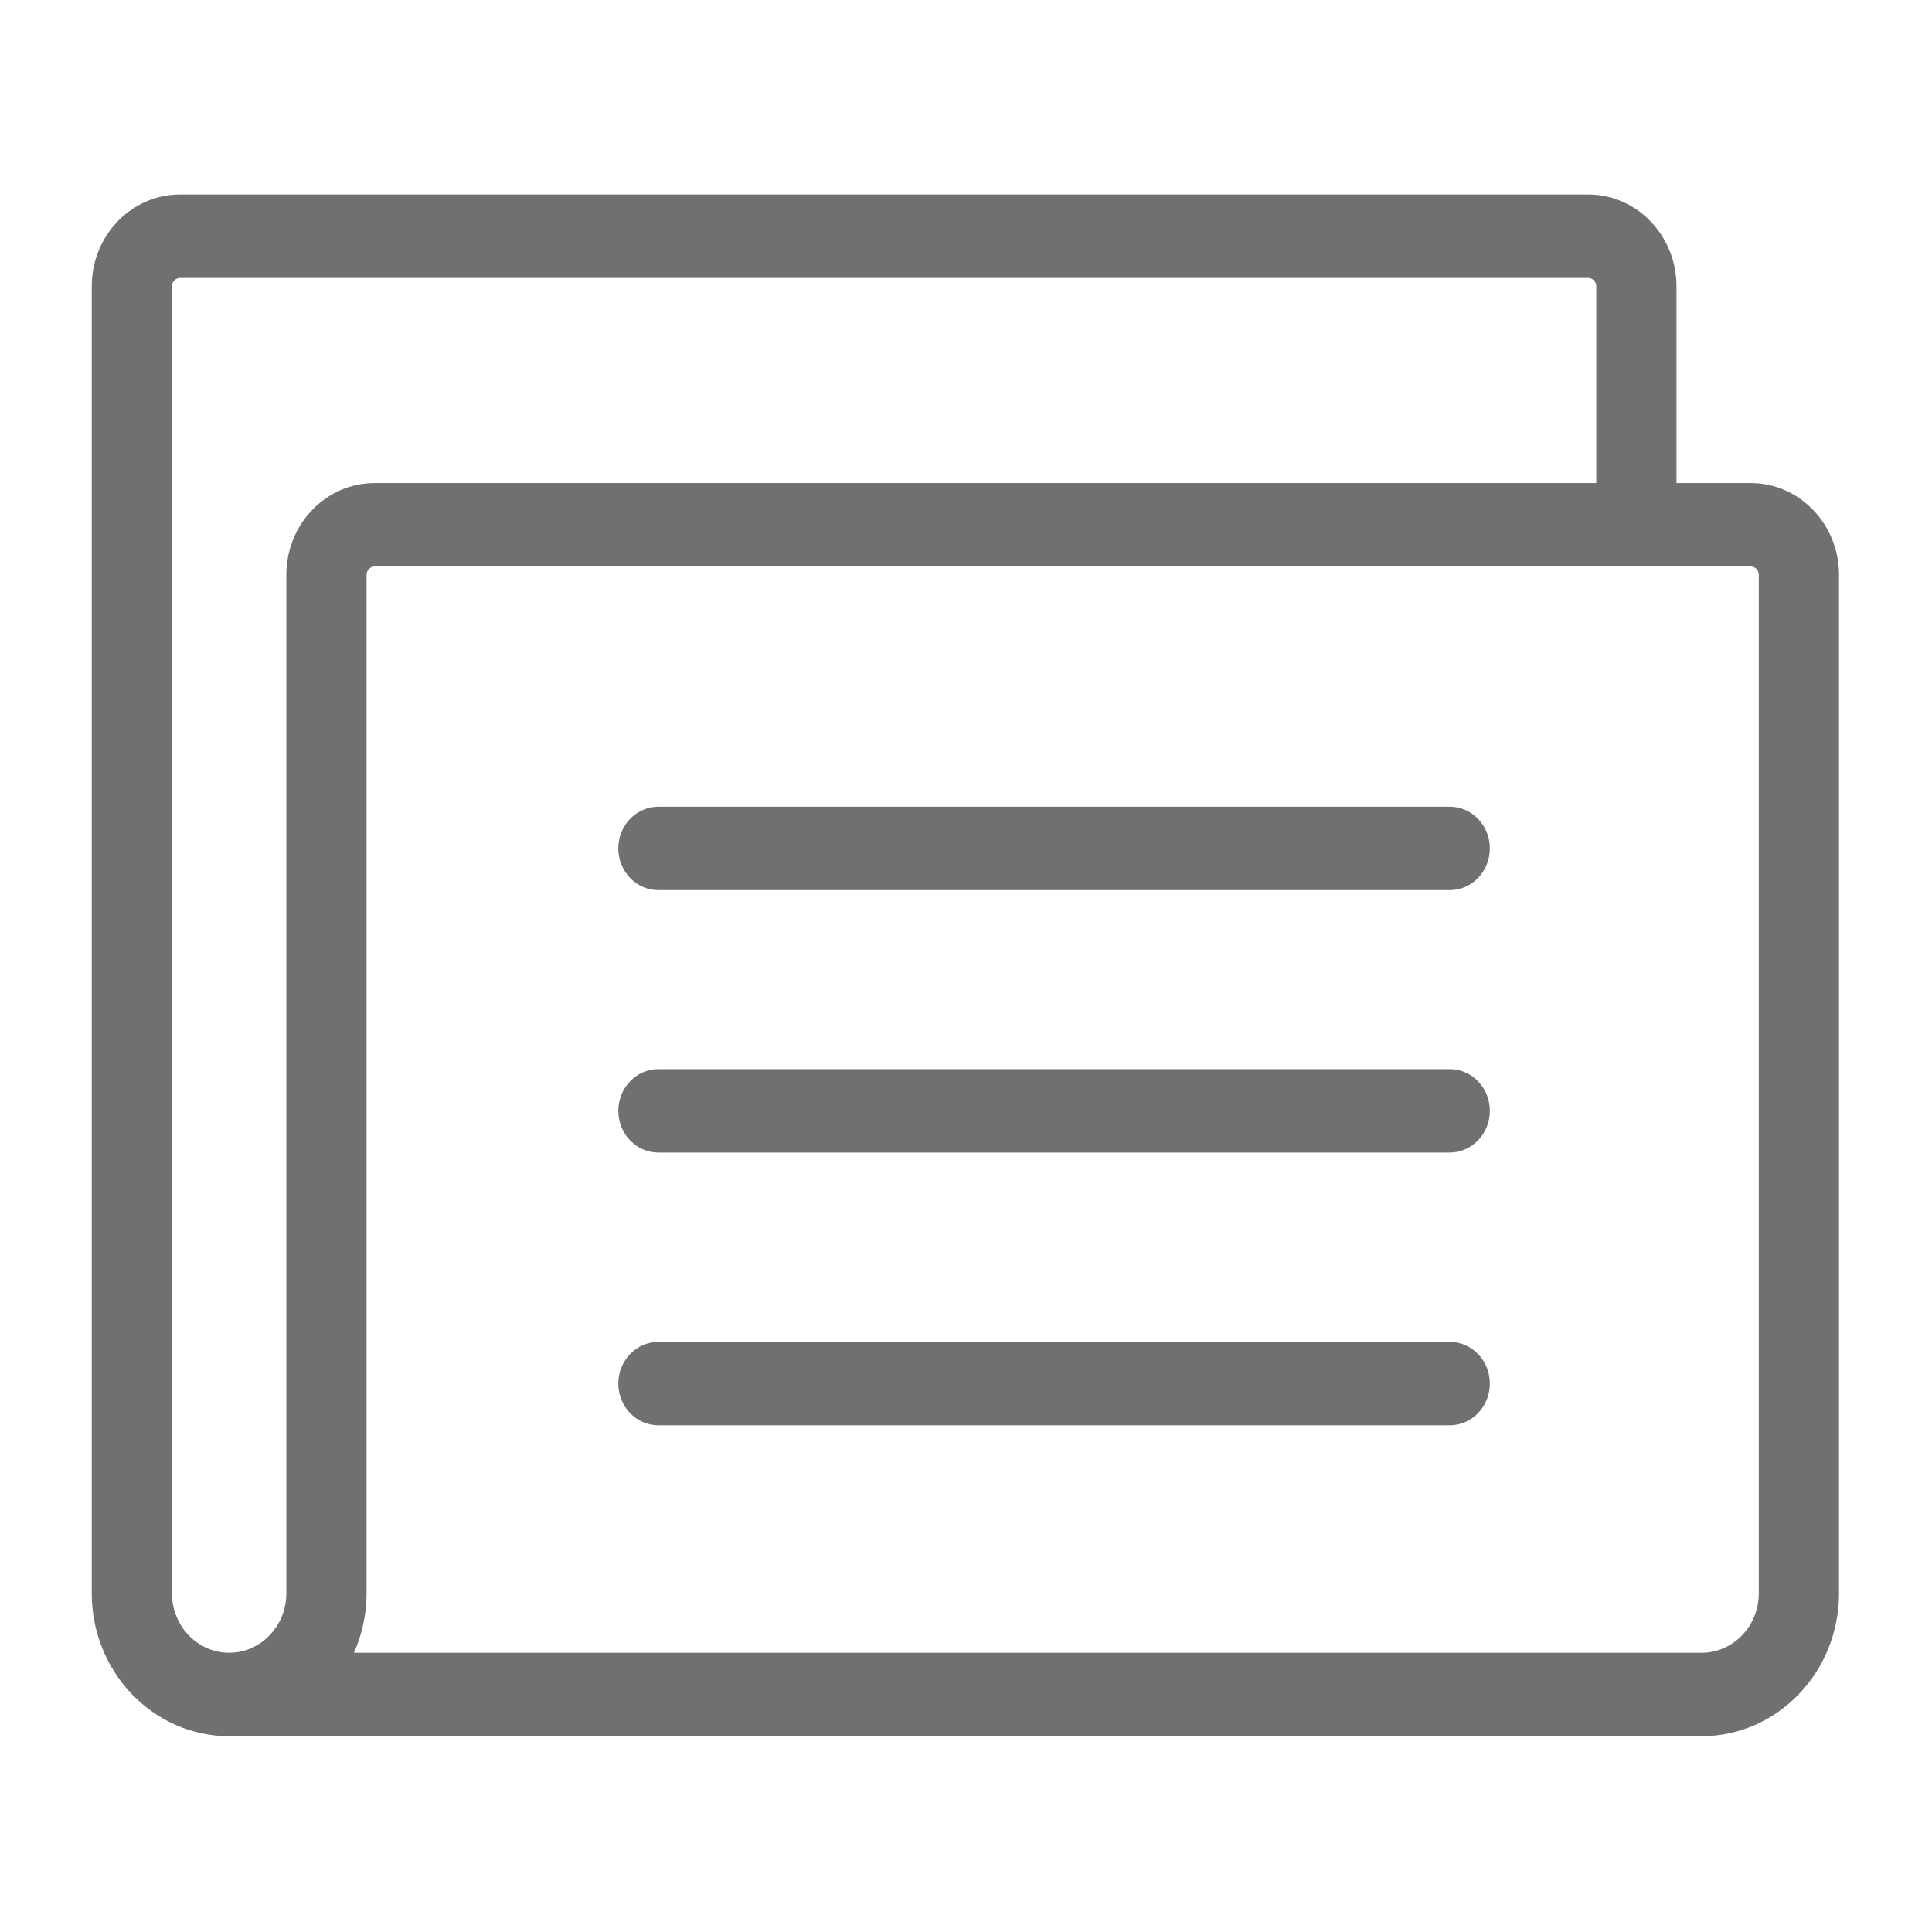 <?xml version="1.0" standalone="no"?><!DOCTYPE svg PUBLIC "-//W3C//DTD SVG 1.1//EN" "http://www.w3.org/Graphics/SVG/1.1/DTD/svg11.dtd"><svg t="1487585433750" class="icon" style="" viewBox="0 0 1024 1024" version="1.1" xmlns="http://www.w3.org/2000/svg" p-id="3368" xmlns:xlink="http://www.w3.org/1999/xlink" width="32" height="32"><defs><style type="text/css"></style></defs><path d="M789.65 733.335c0 12.213-9.523 22.101-21.262 22.101H348.977c-11.746 0-21.256-9.887-21.256-22.101s9.512-22.101 21.256-22.101h419.411c11.739 0.001 21.261 9.888 21.261 22.101z m0-144.579c0 12.213-9.523 22.112-21.262 22.112H348.977c-11.746 0-21.256-9.898-21.256-22.112 0-12.203 9.512-22.101 21.256-22.101h419.411c11.739 0 21.261 9.898 21.261 22.101z m0-139.083c0 12.208-9.523 22.112-21.262 22.112H348.977c-11.746 0-21.256-9.904-21.256-22.112 0-12.213 9.512-22.101 21.256-22.101h419.411c11.739 0 21.261 9.887 21.261 22.101z m112.231 426.334H187.598c4.249-9.61 6.689-20.254 6.689-31.504V304.653c0-2.403 1.939-4.429 4.249-4.429h668.448c0.12 0 0.223 0.044 0.338 0.044 0.103 0 0.213-0.044 0.333-0.044h60.289c2.316 0 4.26 2.026 4.26 4.429V844.504c-0.001 17.373-13.598 31.504-30.323 31.504zM91.153 844.504V151.711c0-2.397 1.944-4.412 4.249-4.412h746.403c2.31 0 4.249 2.016 4.249 4.412v104.311h-647.517c-25.789 0-46.773 21.807-46.773 48.631V844.504c0 17.373-13.598 31.504-30.315 31.504-16.708 0-30.294-14.131-30.294-31.504z m836.789-588.482h-39.365V151.711c0-26.808-20.984-48.625-46.773-48.625H95.402c-25.789 0-46.773 21.818-46.773 48.625V844.504c0 41.745 32.659 75.716 72.818 75.716h780.434c40.171 0 72.84-33.972 72.84-75.716V304.653c0-26.824-20.984-48.631-46.778-48.631z" fill="#707070" p-id="3369"></path></svg>